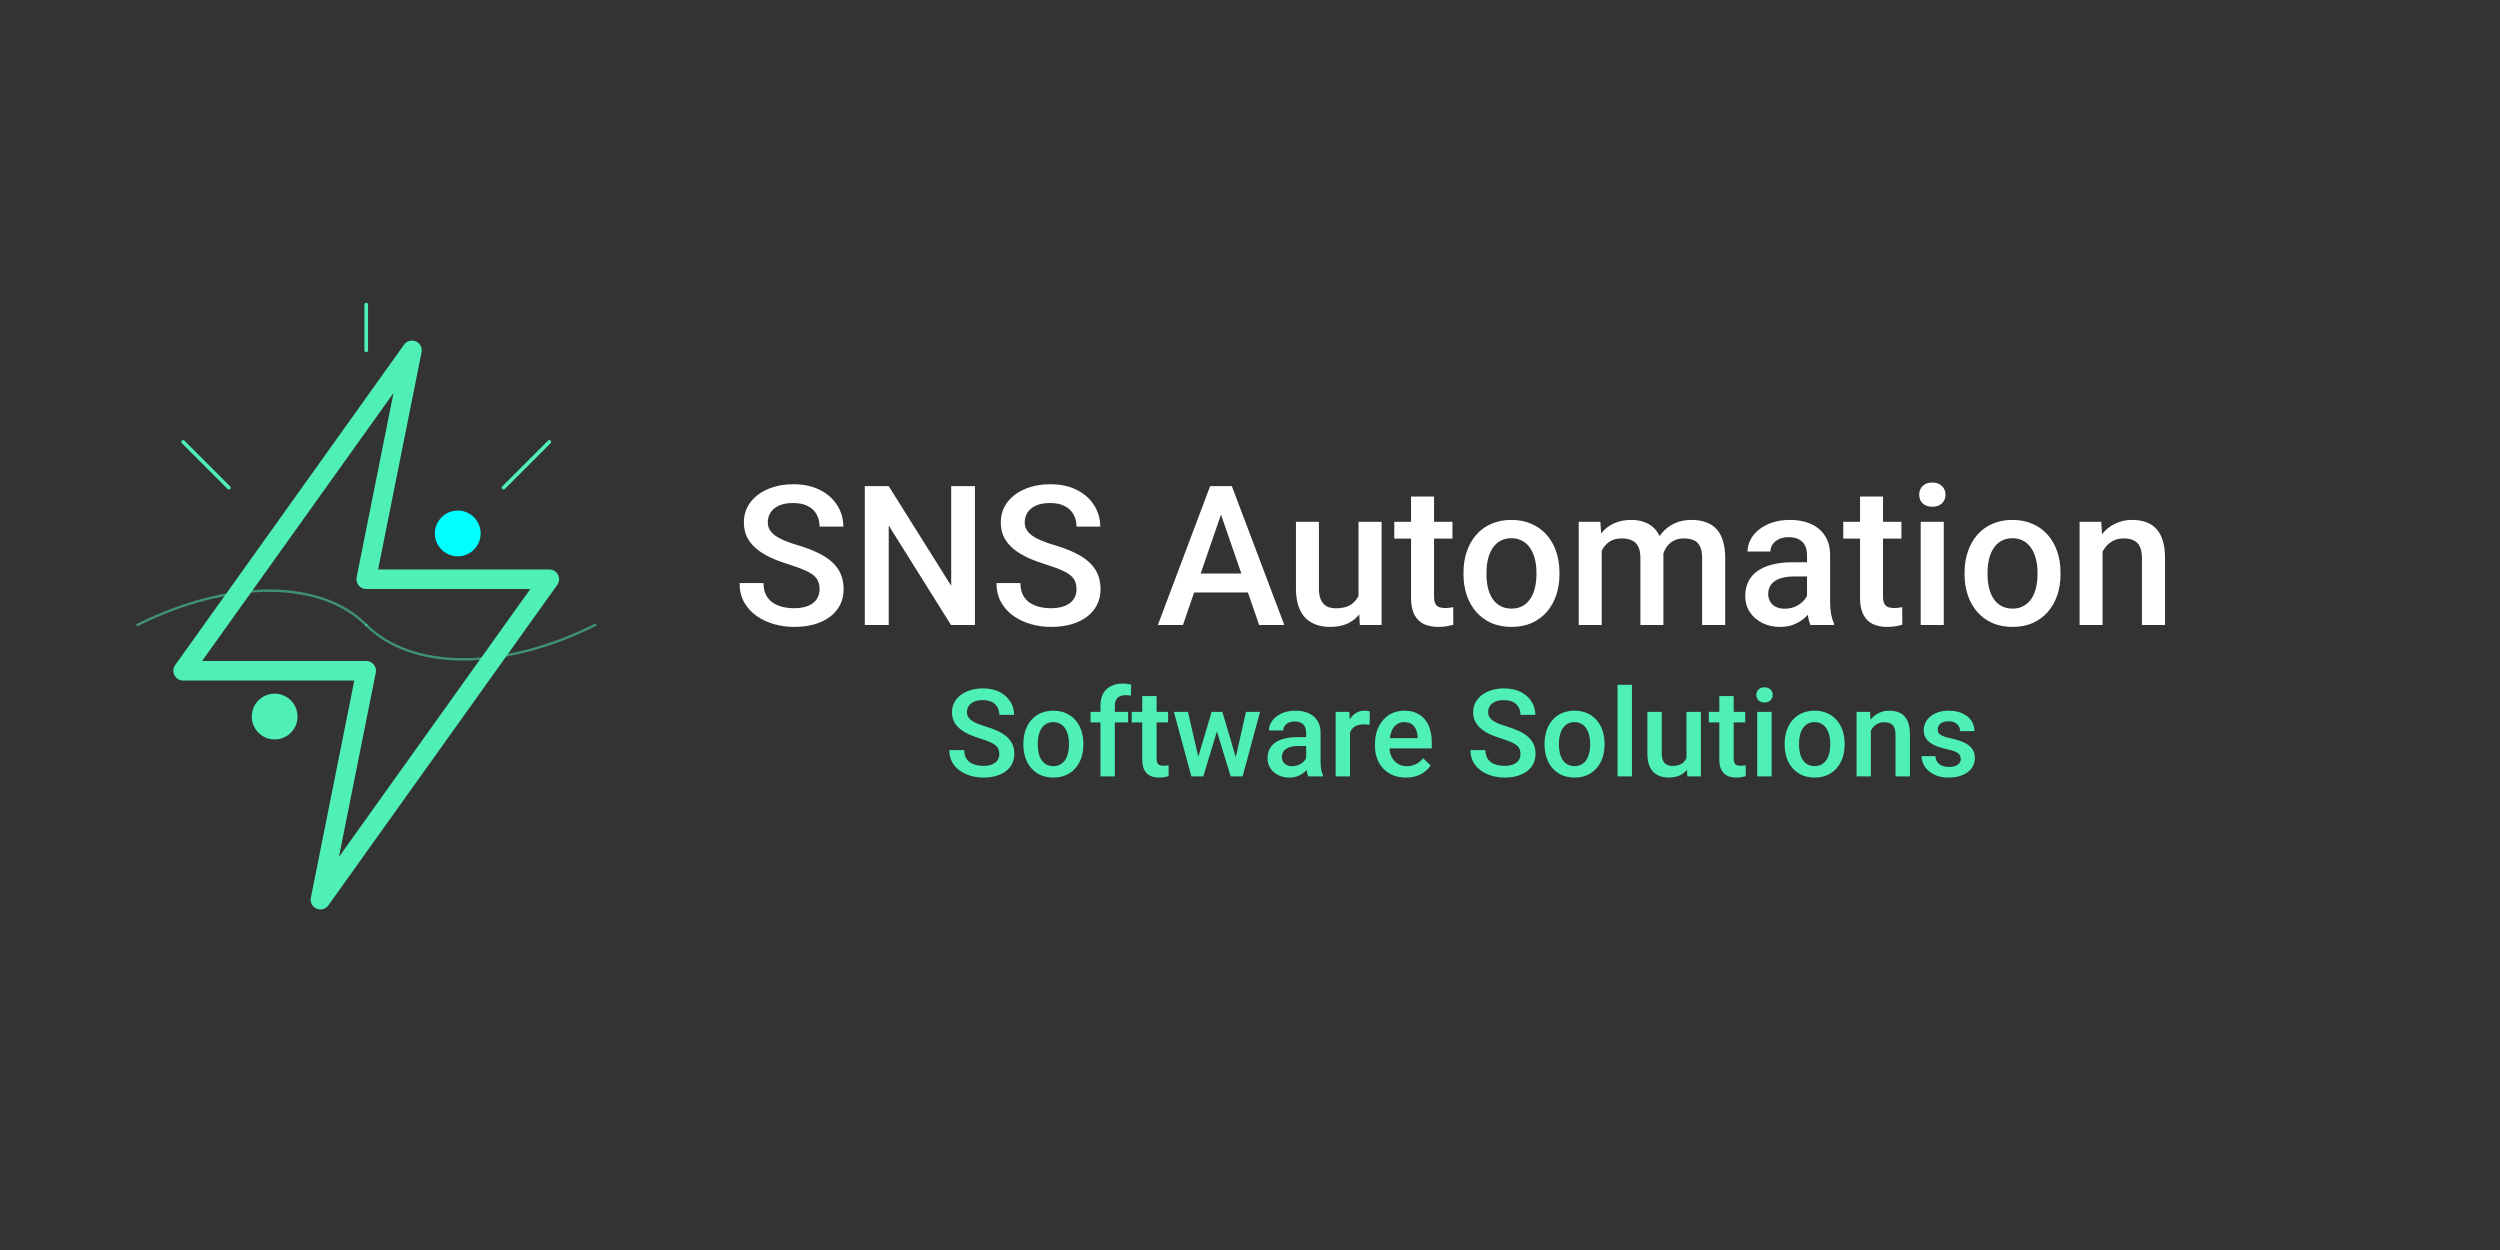 <svg width="1024" height="512" viewBox="0 0 1024 512" fill="none" xmlns="http://www.w3.org/2000/svg">
<rect x="0" y="0" width="1024" height="512" fill="#333333" stroke="none"/>
<path d="M335.703 241.352C335.703 240.18 335.521 239.138 335.156 238.227C334.818 237.315 334.206 236.482 333.32 235.727C332.435 234.971 331.185 234.242 329.57 233.539C327.982 232.81 325.951 232.068 323.477 231.312C320.768 230.479 318.268 229.555 315.977 228.539C313.711 227.497 311.732 226.299 310.039 224.945C308.346 223.565 307.031 221.99 306.094 220.219C305.156 218.422 304.688 216.352 304.688 214.008C304.688 211.69 305.169 209.581 306.133 207.68C307.122 205.779 308.516 204.138 310.312 202.758C312.135 201.352 314.284 200.271 316.758 199.516C319.232 198.734 321.966 198.344 324.961 198.344C329.18 198.344 332.812 199.125 335.859 200.688C338.932 202.25 341.289 204.346 342.93 206.977C344.596 209.607 345.43 212.51 345.43 215.688H335.703C335.703 213.812 335.299 212.159 334.492 210.727C333.711 209.268 332.513 208.122 330.898 207.289C329.31 206.456 327.292 206.039 324.844 206.039C322.526 206.039 320.599 206.391 319.062 207.094C317.526 207.797 316.38 208.747 315.625 209.945C314.87 211.143 314.492 212.497 314.492 214.008C314.492 215.076 314.74 216.052 315.234 216.938C315.729 217.797 316.484 218.604 317.5 219.359C318.516 220.089 319.792 220.779 321.328 221.43C322.865 222.081 324.674 222.706 326.758 223.305C329.909 224.242 332.656 225.284 335 226.43C337.344 227.549 339.297 228.826 340.859 230.258C342.422 231.69 343.594 233.318 344.375 235.141C345.156 236.938 345.547 238.982 345.547 241.273C345.547 243.669 345.065 245.831 344.102 247.758C343.138 249.659 341.758 251.286 339.961 252.641C338.19 253.969 336.055 254.997 333.555 255.727C331.081 256.43 328.32 256.781 325.273 256.781C322.539 256.781 319.844 256.417 317.188 255.688C314.557 254.958 312.161 253.852 310 252.367C307.839 250.857 306.12 248.982 304.844 246.742C303.568 244.477 302.93 241.833 302.93 238.812H312.734C312.734 240.661 313.047 242.237 313.672 243.539C314.323 244.841 315.221 245.909 316.367 246.742C317.513 247.549 318.841 248.148 320.352 248.539C321.888 248.93 323.529 249.125 325.273 249.125C327.565 249.125 329.479 248.799 331.016 248.148C332.578 247.497 333.75 246.586 334.531 245.414C335.312 244.242 335.703 242.888 335.703 241.352ZM399.336 199.125V256H389.531L364.023 215.258V256H354.219V199.125H364.023L389.609 239.945V199.125H399.336ZM440.938 241.352C440.938 240.18 440.755 239.138 440.391 238.227C440.052 237.315 439.44 236.482 438.555 235.727C437.669 234.971 436.419 234.242 434.805 233.539C433.216 232.81 431.185 232.068 428.711 231.312C426.003 230.479 423.503 229.555 421.211 228.539C418.945 227.497 416.966 226.299 415.273 224.945C413.581 223.565 412.266 221.99 411.328 220.219C410.391 218.422 409.922 216.352 409.922 214.008C409.922 211.69 410.404 209.581 411.367 207.68C412.357 205.779 413.75 204.138 415.547 202.758C417.37 201.352 419.518 200.271 421.992 199.516C424.466 198.734 427.201 198.344 430.195 198.344C434.414 198.344 438.047 199.125 441.094 200.688C444.167 202.25 446.523 204.346 448.164 206.977C449.831 209.607 450.664 212.51 450.664 215.688H440.938C440.938 213.812 440.534 212.159 439.727 210.727C438.945 209.268 437.747 208.122 436.133 207.289C434.544 206.456 432.526 206.039 430.078 206.039C427.76 206.039 425.833 206.391 424.297 207.094C422.76 207.797 421.615 208.747 420.859 209.945C420.104 211.143 419.727 212.497 419.727 214.008C419.727 215.076 419.974 216.052 420.469 216.938C420.964 217.797 421.719 218.604 422.734 219.359C423.75 220.089 425.026 220.779 426.562 221.43C428.099 222.081 429.909 222.706 431.992 223.305C435.143 224.242 437.891 225.284 440.234 226.43C442.578 227.549 444.531 228.826 446.094 230.258C447.656 231.69 448.828 233.318 449.609 235.141C450.391 236.938 450.781 238.982 450.781 241.273C450.781 243.669 450.299 245.831 449.336 247.758C448.372 249.659 446.992 251.286 445.195 252.641C443.424 253.969 441.289 254.997 438.789 255.727C436.315 256.43 433.555 256.781 430.508 256.781C427.773 256.781 425.078 256.417 422.422 255.688C419.792 254.958 417.396 253.852 415.234 252.367C413.073 250.857 411.354 248.982 410.078 246.742C408.802 244.477 408.164 241.833 408.164 238.812H417.969C417.969 240.661 418.281 242.237 418.906 243.539C419.557 244.841 420.456 245.909 421.602 246.742C422.747 247.549 424.076 248.148 425.586 248.539C427.122 248.93 428.763 249.125 430.508 249.125C432.799 249.125 434.714 248.799 436.25 248.148C437.812 247.497 438.984 246.586 439.766 245.414C440.547 244.242 440.938 242.888 440.938 241.352ZM501.523 206.703L484.531 256H474.258L495.664 199.125H502.227L501.523 206.703ZM515.742 256L498.711 206.703L497.969 199.125H504.57L526.055 256H515.742ZM514.922 234.906V242.68H483.984V234.906H514.922ZM556.445 246.039V213.734H565.898V256H556.992L556.445 246.039ZM557.773 237.25L560.938 237.172C560.938 240.01 560.625 242.628 560 245.023C559.375 247.393 558.411 249.464 557.109 251.234C555.807 252.979 554.141 254.346 552.109 255.336C550.078 256.299 547.643 256.781 544.805 256.781C542.747 256.781 540.859 256.482 539.141 255.883C537.422 255.284 535.938 254.359 534.688 253.109C533.464 251.859 532.513 250.232 531.836 248.227C531.159 246.221 530.82 243.826 530.82 241.039V213.734H540.234V241.117C540.234 242.654 540.417 243.943 540.781 244.984C541.146 246 541.641 246.82 542.266 247.445C542.891 248.07 543.62 248.513 544.453 248.773C545.286 249.034 546.172 249.164 547.109 249.164C549.792 249.164 551.901 248.643 553.438 247.602C555 246.534 556.107 245.102 556.758 243.305C557.435 241.508 557.773 239.49 557.773 237.25ZM594.922 213.734V220.609H571.094V213.734H594.922ZM577.969 203.383H587.383V244.32C587.383 245.622 587.565 246.625 587.93 247.328C588.32 248.005 588.854 248.461 589.531 248.695C590.208 248.93 591.003 249.047 591.914 249.047C592.565 249.047 593.19 249.008 593.789 248.93C594.388 248.852 594.87 248.773 595.234 248.695L595.273 255.883C594.492 256.117 593.581 256.326 592.539 256.508C591.523 256.69 590.352 256.781 589.023 256.781C586.862 256.781 584.948 256.404 583.281 255.648C581.615 254.867 580.312 253.604 579.375 251.859C578.438 250.115 577.969 247.797 577.969 244.906V203.383ZM599.453 235.336V234.438C599.453 231.391 599.896 228.565 600.781 225.961C601.667 223.331 602.943 221.052 604.609 219.125C606.302 217.172 608.359 215.661 610.781 214.594C613.229 213.5 615.99 212.953 619.062 212.953C622.161 212.953 624.922 213.5 627.344 214.594C629.792 215.661 631.862 217.172 633.555 219.125C635.247 221.052 636.536 223.331 637.422 225.961C638.307 228.565 638.75 231.391 638.75 234.438V235.336C638.75 238.383 638.307 241.208 637.422 243.812C636.536 246.417 635.247 248.695 633.555 250.648C631.862 252.576 629.805 254.086 627.383 255.18C624.961 256.247 622.214 256.781 619.141 256.781C616.042 256.781 613.268 256.247 610.82 255.18C608.398 254.086 606.341 252.576 604.648 250.648C602.956 248.695 601.667 246.417 600.781 243.812C599.896 241.208 599.453 238.383 599.453 235.336ZM608.867 234.438V235.336C608.867 237.237 609.062 239.034 609.453 240.727C609.844 242.419 610.456 243.904 611.289 245.18C612.122 246.456 613.19 247.458 614.492 248.188C615.794 248.917 617.344 249.281 619.141 249.281C620.885 249.281 622.396 248.917 623.672 248.188C624.974 247.458 626.042 246.456 626.875 245.18C627.708 243.904 628.32 242.419 628.711 240.727C629.128 239.034 629.336 237.237 629.336 235.336V234.438C629.336 232.562 629.128 230.792 628.711 229.125C628.32 227.432 627.695 225.935 626.836 224.633C626.003 223.331 624.935 222.315 623.633 221.586C622.357 220.831 620.833 220.453 619.062 220.453C617.292 220.453 615.755 220.831 614.453 221.586C613.177 222.315 612.122 223.331 611.289 224.633C610.456 225.935 609.844 227.432 609.453 229.125C609.062 230.792 608.867 232.562 608.867 234.438ZM656.055 222.328V256H646.641V213.734H655.508L656.055 222.328ZM654.531 233.305L651.328 233.266C651.328 230.349 651.693 227.654 652.422 225.18C653.151 222.706 654.219 220.557 655.625 218.734C657.031 216.885 658.776 215.466 660.859 214.477C662.969 213.461 665.404 212.953 668.164 212.953C670.091 212.953 671.849 213.24 673.438 213.812C675.052 214.359 676.445 215.232 677.617 216.43C678.815 217.628 679.727 219.164 680.352 221.039C681.003 222.914 681.328 225.18 681.328 227.836V256H671.914V228.656C671.914 226.599 671.602 224.984 670.977 223.812C670.378 222.641 669.505 221.807 668.359 221.312C667.24 220.792 665.898 220.531 664.336 220.531C662.565 220.531 661.055 220.87 659.805 221.547C658.581 222.224 657.578 223.148 656.797 224.32C656.016 225.492 655.443 226.846 655.078 228.383C654.714 229.919 654.531 231.56 654.531 233.305ZM680.742 230.805L676.328 231.781C676.328 229.229 676.68 226.82 677.383 224.555C678.112 222.263 679.167 220.258 680.547 218.539C681.953 216.794 683.685 215.427 685.742 214.438C687.799 213.448 690.156 212.953 692.812 212.953C694.974 212.953 696.901 213.253 698.594 213.852C700.312 214.424 701.771 215.336 702.969 216.586C704.167 217.836 705.078 219.464 705.703 221.469C706.328 223.448 706.641 225.844 706.641 228.656V256H697.188V228.617C697.188 226.482 696.875 224.828 696.25 223.656C695.651 222.484 694.792 221.677 693.672 221.234C692.552 220.766 691.211 220.531 689.648 220.531C688.19 220.531 686.901 220.805 685.781 221.352C684.688 221.872 683.763 222.615 683.008 223.578C682.253 224.516 681.68 225.596 681.289 226.82C680.924 228.044 680.742 229.372 680.742 230.805ZM740.156 247.523V227.367C740.156 225.857 739.883 224.555 739.336 223.461C738.789 222.367 737.956 221.521 736.836 220.922C735.742 220.323 734.362 220.023 732.695 220.023C731.159 220.023 729.831 220.284 728.711 220.805C727.591 221.326 726.719 222.029 726.094 222.914C725.469 223.799 725.156 224.802 725.156 225.922H715.781C715.781 224.255 716.185 222.641 716.992 221.078C717.799 219.516 718.971 218.122 720.508 216.898C722.044 215.674 723.88 214.711 726.016 214.008C728.151 213.305 730.547 212.953 733.203 212.953C736.38 212.953 739.193 213.487 741.641 214.555C744.115 215.622 746.055 217.237 747.461 219.398C748.893 221.534 749.609 224.216 749.609 227.445V246.234C749.609 248.161 749.74 249.893 750 251.43C750.286 252.94 750.69 254.255 751.211 255.375V256H741.562C741.12 254.984 740.768 253.695 740.508 252.133C740.273 250.544 740.156 249.008 740.156 247.523ZM741.523 230.297L741.602 236.117H734.844C733.099 236.117 731.562 236.286 730.234 236.625C728.906 236.938 727.799 237.406 726.914 238.031C726.029 238.656 725.365 239.411 724.922 240.297C724.479 241.182 724.258 242.185 724.258 243.305C724.258 244.424 724.518 245.453 725.039 246.391C725.56 247.302 726.315 248.018 727.305 248.539C728.32 249.06 729.544 249.32 730.977 249.32C732.904 249.32 734.583 248.93 736.016 248.148C737.474 247.341 738.62 246.365 739.453 245.219C740.286 244.047 740.729 242.94 740.781 241.898L743.828 246.078C743.516 247.146 742.982 248.292 742.227 249.516C741.471 250.74 740.482 251.911 739.258 253.031C738.06 254.125 736.615 255.023 734.922 255.727C733.255 256.43 731.328 256.781 729.141 256.781C726.38 256.781 723.919 256.234 721.758 255.141C719.596 254.021 717.904 252.523 716.68 250.648C715.456 248.747 714.844 246.599 714.844 244.203C714.844 241.964 715.26 239.984 716.094 238.266C716.953 236.521 718.203 235.062 719.844 233.891C721.51 232.719 723.542 231.833 725.938 231.234C728.333 230.609 731.068 230.297 734.141 230.297H741.523ZM778.828 213.734V220.609H755V213.734H778.828ZM761.875 203.383H771.289V244.32C771.289 245.622 771.471 246.625 771.836 247.328C772.227 248.005 772.76 248.461 773.438 248.695C774.115 248.93 774.909 249.047 775.82 249.047C776.471 249.047 777.096 249.008 777.695 248.93C778.294 248.852 778.776 248.773 779.141 248.695L779.18 255.883C778.398 256.117 777.487 256.326 776.445 256.508C775.43 256.69 774.258 256.781 772.93 256.781C770.768 256.781 768.854 256.404 767.188 255.648C765.521 254.867 764.219 253.604 763.281 251.859C762.344 250.115 761.875 247.797 761.875 244.906V203.383ZM796.172 213.734V256H786.719V213.734H796.172ZM786.094 202.641C786.094 201.208 786.562 200.023 787.5 199.086C788.464 198.122 789.792 197.641 791.484 197.641C793.151 197.641 794.466 198.122 795.43 199.086C796.393 200.023 796.875 201.208 796.875 202.641C796.875 204.047 796.393 205.219 795.43 206.156C794.466 207.094 793.151 207.562 791.484 207.562C789.792 207.562 788.464 207.094 787.5 206.156C786.562 205.219 786.094 204.047 786.094 202.641ZM804.688 235.336V234.438C804.688 231.391 805.13 228.565 806.016 225.961C806.901 223.331 808.177 221.052 809.844 219.125C811.536 217.172 813.594 215.661 816.016 214.594C818.464 213.5 821.224 212.953 824.297 212.953C827.396 212.953 830.156 213.5 832.578 214.594C835.026 215.661 837.096 217.172 838.789 219.125C840.482 221.052 841.771 223.331 842.656 225.961C843.542 228.565 843.984 231.391 843.984 234.438V235.336C843.984 238.383 843.542 241.208 842.656 243.812C841.771 246.417 840.482 248.695 838.789 250.648C837.096 252.576 835.039 254.086 832.617 255.18C830.195 256.247 827.448 256.781 824.375 256.781C821.276 256.781 818.503 256.247 816.055 255.18C813.633 254.086 811.576 252.576 809.883 250.648C808.19 248.695 806.901 246.417 806.016 243.812C805.13 241.208 804.688 238.383 804.688 235.336ZM814.102 234.438V235.336C814.102 237.237 814.297 239.034 814.688 240.727C815.078 242.419 815.69 243.904 816.523 245.18C817.357 246.456 818.424 247.458 819.727 248.188C821.029 248.917 822.578 249.281 824.375 249.281C826.12 249.281 827.63 248.917 828.906 248.188C830.208 247.458 831.276 246.456 832.109 245.18C832.943 243.904 833.555 242.419 833.945 240.727C834.362 239.034 834.57 237.237 834.57 235.336V234.438C834.57 232.562 834.362 230.792 833.945 229.125C833.555 227.432 832.93 225.935 832.07 224.633C831.237 223.331 830.169 222.315 828.867 221.586C827.591 220.831 826.068 220.453 824.297 220.453C822.526 220.453 820.99 220.831 819.688 221.586C818.411 222.315 817.357 223.331 816.523 224.633C815.69 225.935 815.078 227.432 814.688 229.125C814.297 230.792 814.102 232.562 814.102 234.438ZM861.211 222.758V256H851.797V213.734H860.664L861.211 222.758ZM859.531 233.305L856.484 233.266C856.51 230.271 856.927 227.523 857.734 225.023C858.568 222.523 859.714 220.375 861.172 218.578C862.656 216.781 864.427 215.401 866.484 214.438C868.542 213.448 870.833 212.953 873.359 212.953C875.391 212.953 877.227 213.24 878.867 213.812C880.534 214.359 881.953 215.258 883.125 216.508C884.323 217.758 885.234 219.385 885.859 221.391C886.484 223.37 886.797 225.805 886.797 228.695V256H877.344V228.656C877.344 226.625 877.044 225.023 876.445 223.852C875.872 222.654 875.026 221.807 873.906 221.312C872.812 220.792 871.445 220.531 869.805 220.531C868.19 220.531 866.745 220.87 865.469 221.547C864.193 222.224 863.112 223.148 862.227 224.32C861.367 225.492 860.703 226.846 860.234 228.383C859.766 229.919 859.531 231.56 859.531 233.305Z" fill="white"/>
<path d="M168.75 143.5L75 274.75H150L131.25 368.5L225 237.25H150L168.75 143.5Z" stroke="#4EF0B5" stroke-width="8" stroke-linecap="round" stroke-linejoin="round"/>
<path d="M187.5 227.875C192.678 227.875 196.875 223.678 196.875 218.5C196.875 213.322 192.678 209.125 187.5 209.125C182.322 209.125 178.125 213.322 178.125 218.5C178.125 223.678 182.322 227.875 187.5 227.875Z" fill="#00FFFF"/>
<path d="M112.5 302.875C117.678 302.875 121.875 298.678 121.875 293.5C121.875 288.322 117.678 284.125 112.5 284.125C107.322 284.125 103.125 288.322 103.125 293.5C103.125 298.678 107.322 302.875 112.5 302.875Z" fill="#4EF0B5"/>
<path opacity="0.5" d="M56.25 256C93.75 237.25 131.25 237.25 150 256" stroke="#4EF0B5" stroke-linecap="round"/>
<path opacity="0.5" d="M150 256C168.75 274.75 206.25 274.75 243.75 256" stroke="#4EF0B5" stroke-linecap="round"/>
<path d="M75 181L93.75 199.75M225 181L206.25 199.75M150 124.75V143.5" stroke="#4EF0B5" stroke-width="1.5" stroke-linecap="round"/>
<path d="M409.314 308.845C409.314 308.112 409.201 307.461 408.973 306.892C408.761 306.322 408.379 305.801 407.825 305.329C407.272 304.857 406.491 304.401 405.481 303.962C404.489 303.506 403.219 303.042 401.673 302.57C399.98 302.049 398.418 301.472 396.985 300.837C395.569 300.186 394.332 299.437 393.274 298.591C392.216 297.728 391.395 296.743 390.809 295.637C390.223 294.514 389.93 293.22 389.93 291.755C389.93 290.306 390.231 288.988 390.833 287.8C391.451 286.612 392.322 285.586 393.445 284.724C394.585 283.845 395.927 283.169 397.474 282.697C399.02 282.209 400.729 281.965 402.601 281.965C405.237 281.965 407.508 282.453 409.412 283.43C411.333 284.406 412.806 285.716 413.831 287.36C414.873 289.004 415.394 290.819 415.394 292.805H409.314C409.314 291.633 409.062 290.599 408.558 289.704C408.069 288.793 407.321 288.076 406.312 287.556C405.319 287.035 404.057 286.774 402.527 286.774C401.079 286.774 399.874 286.994 398.914 287.434C397.954 287.873 397.238 288.467 396.766 289.216C396.294 289.965 396.058 290.811 396.058 291.755C396.058 292.422 396.212 293.033 396.521 293.586C396.831 294.123 397.303 294.628 397.938 295.1C398.572 295.555 399.37 295.987 400.33 296.394C401.29 296.8 402.422 297.191 403.724 297.565C405.693 298.151 407.41 298.802 408.875 299.519C410.34 300.218 411.561 301.016 412.537 301.911C413.514 302.806 414.246 303.824 414.734 304.963C415.223 306.086 415.467 307.364 415.467 308.796C415.467 310.293 415.166 311.644 414.563 312.849C413.961 314.037 413.099 315.054 411.976 315.9C410.869 316.73 409.534 317.373 407.972 317.829C406.425 318.269 404.7 318.488 402.796 318.488C401.087 318.488 399.402 318.26 397.742 317.805C396.098 317.349 394.601 316.657 393.25 315.729C391.899 314.785 390.825 313.614 390.027 312.214C389.23 310.798 388.831 309.146 388.831 307.258H394.959C394.959 308.413 395.154 309.398 395.545 310.212C395.952 311.026 396.513 311.693 397.229 312.214C397.946 312.718 398.776 313.093 399.72 313.337C400.68 313.581 401.705 313.703 402.796 313.703C404.228 313.703 405.424 313.5 406.385 313.093C407.361 312.686 408.094 312.116 408.582 311.384C409.07 310.651 409.314 309.805 409.314 308.845ZM419.178 305.085V304.523C419.178 302.619 419.454 300.853 420.008 299.226C420.561 297.582 421.359 296.158 422.4 294.953C423.458 293.732 424.744 292.788 426.258 292.121C427.788 291.438 429.513 291.096 431.434 291.096C433.37 291.096 435.096 291.438 436.609 292.121C438.139 292.788 439.433 293.732 440.491 294.953C441.549 296.158 442.355 297.582 442.908 299.226C443.462 300.853 443.738 302.619 443.738 304.523V305.085C443.738 306.989 443.462 308.755 442.908 310.383C442.355 312.01 441.549 313.435 440.491 314.655C439.433 315.86 438.147 316.804 436.634 317.487C435.12 318.155 433.403 318.488 431.482 318.488C429.546 318.488 427.812 318.155 426.282 317.487C424.769 316.804 423.483 315.86 422.425 314.655C421.367 313.435 420.561 312.01 420.008 310.383C419.454 308.755 419.178 306.989 419.178 305.085ZM425.062 304.523V305.085C425.062 306.273 425.184 307.396 425.428 308.454C425.672 309.512 426.054 310.44 426.575 311.237C427.096 312.035 427.763 312.661 428.577 313.117C429.391 313.573 430.359 313.801 431.482 313.801C432.573 313.801 433.517 313.573 434.314 313.117C435.128 312.661 435.796 312.035 436.316 311.237C436.837 310.44 437.22 309.512 437.464 308.454C437.724 307.396 437.854 306.273 437.854 305.085V304.523C437.854 303.352 437.724 302.245 437.464 301.203C437.22 300.145 436.829 299.209 436.292 298.396C435.771 297.582 435.104 296.947 434.29 296.491C433.493 296.019 432.54 295.783 431.434 295.783C430.327 295.783 429.367 296.019 428.553 296.491C427.755 296.947 427.096 297.582 426.575 298.396C426.054 299.209 425.672 300.145 425.428 301.203C425.184 302.245 425.062 303.352 425.062 304.523ZM456.629 318H450.745V289.045C450.745 287.076 451.111 285.424 451.844 284.089C452.592 282.738 453.659 281.721 455.042 281.037C456.425 280.337 458.061 279.987 459.949 279.987C460.535 279.987 461.113 280.028 461.683 280.109C462.252 280.174 462.806 280.28 463.343 280.427L463.196 284.968C462.871 284.886 462.513 284.829 462.122 284.797C461.748 284.764 461.341 284.748 460.901 284.748C460.006 284.748 459.233 284.919 458.582 285.261C457.947 285.586 457.459 286.066 457.117 286.701C456.792 287.336 456.629 288.117 456.629 289.045V318ZM462.073 291.584V295.881H446.692V291.584H462.073ZM478.455 291.584V295.881H463.562V291.584H478.455ZM467.859 285.114H473.743V310.7C473.743 311.514 473.857 312.141 474.085 312.58C474.329 313.003 474.663 313.288 475.086 313.435C475.509 313.581 476.006 313.654 476.575 313.654C476.982 313.654 477.373 313.63 477.747 313.581C478.121 313.532 478.423 313.483 478.65 313.435L478.675 317.927C478.187 318.073 477.617 318.203 476.966 318.317C476.331 318.431 475.599 318.488 474.769 318.488C473.418 318.488 472.221 318.252 471.18 317.78C470.138 317.292 469.324 316.503 468.738 315.412C468.152 314.322 467.859 312.873 467.859 311.066V285.114ZM490.174 312.141L496.277 291.584H500.037L499.012 297.736L492.859 318H489.49L490.174 312.141ZM486.585 291.584L491.346 312.238L491.736 318H487.977L480.823 291.584H486.585ZM505.75 311.994L510.364 291.584H516.102L508.973 318H505.213L505.75 311.994ZM500.672 291.584L506.702 311.896L507.459 318H504.09L497.864 297.712L496.839 291.584H500.672ZM534.998 312.702V300.104C534.998 299.16 534.827 298.347 534.485 297.663C534.144 296.979 533.623 296.451 532.923 296.076C532.239 295.702 531.377 295.515 530.335 295.515C529.375 295.515 528.545 295.677 527.845 296.003C527.145 296.328 526.6 296.768 526.209 297.321C525.818 297.875 525.623 298.501 525.623 299.201H519.764C519.764 298.16 520.016 297.15 520.521 296.174C521.025 295.197 521.757 294.326 522.718 293.562C523.678 292.797 524.826 292.194 526.16 291.755C527.495 291.315 528.992 291.096 530.652 291.096C532.638 291.096 534.396 291.429 535.926 292.097C537.472 292.764 538.685 293.773 539.563 295.124C540.459 296.459 540.906 298.135 540.906 300.153V311.896C540.906 313.101 540.988 314.183 541.15 315.144C541.329 316.088 541.582 316.91 541.907 317.609V318H535.877C535.6 317.365 535.381 316.56 535.218 315.583C535.071 314.59 534.998 313.63 534.998 312.702ZM535.853 301.936L535.901 305.573H531.678C530.587 305.573 529.627 305.679 528.797 305.891C527.967 306.086 527.275 306.379 526.722 306.77C526.168 307.16 525.753 307.632 525.477 308.186C525.2 308.739 525.062 309.366 525.062 310.065C525.062 310.765 525.224 311.408 525.55 311.994C525.875 312.564 526.347 313.011 526.966 313.337C527.601 313.662 528.366 313.825 529.261 313.825C530.465 313.825 531.515 313.581 532.41 313.093C533.322 312.588 534.038 311.978 534.559 311.262C535.079 310.529 535.356 309.838 535.389 309.187L537.293 311.799C537.098 312.466 536.764 313.182 536.292 313.947C535.82 314.712 535.201 315.445 534.437 316.145C533.688 316.828 532.785 317.39 531.727 317.829C530.685 318.269 529.48 318.488 528.113 318.488C526.388 318.488 524.85 318.146 523.499 317.463C522.148 316.763 521.09 315.827 520.325 314.655C519.56 313.467 519.178 312.124 519.178 310.627C519.178 309.227 519.438 307.99 519.959 306.916C520.496 305.826 521.277 304.914 522.303 304.182C523.344 303.449 524.614 302.896 526.111 302.521C527.609 302.131 529.318 301.936 531.238 301.936H535.853ZM552.967 296.613V318H547.083V291.584H552.698L552.967 296.613ZM561.048 291.413L560.999 296.882C560.641 296.817 560.25 296.768 559.827 296.735C559.42 296.703 559.013 296.687 558.606 296.687C557.597 296.687 556.71 296.833 555.945 297.126C555.18 297.403 554.537 297.81 554.017 298.347C553.512 298.868 553.121 299.502 552.845 300.251C552.568 301 552.405 301.838 552.356 302.766L551.014 302.863C551.014 301.203 551.176 299.665 551.502 298.249C551.827 296.833 552.316 295.588 552.967 294.514C553.634 293.439 554.464 292.601 555.457 291.999C556.466 291.397 557.63 291.096 558.948 291.096C559.306 291.096 559.689 291.128 560.096 291.193C560.519 291.258 560.836 291.332 561.048 291.413ZM575.892 318.488C573.938 318.488 572.173 318.171 570.594 317.536C569.031 316.885 567.697 315.982 566.59 314.826C565.499 313.671 564.661 312.312 564.075 310.749C563.489 309.187 563.196 307.502 563.196 305.695V304.719C563.196 302.652 563.497 300.78 564.1 299.104C564.702 297.427 565.54 295.995 566.614 294.807C567.688 293.602 568.958 292.683 570.423 292.048C571.888 291.413 573.475 291.096 575.184 291.096C577.072 291.096 578.724 291.413 580.14 292.048C581.556 292.683 582.728 293.578 583.655 294.733C584.599 295.873 585.299 297.232 585.755 298.811C586.227 300.389 586.463 302.131 586.463 304.035V306.55H566.053V302.326H580.652V301.862C580.62 300.804 580.408 299.812 580.018 298.884C579.643 297.956 579.065 297.207 578.284 296.638C577.503 296.068 576.461 295.783 575.159 295.783C574.183 295.783 573.312 295.995 572.547 296.418C571.798 296.825 571.172 297.419 570.667 298.2C570.162 298.981 569.772 299.925 569.495 301.032C569.235 302.123 569.104 303.352 569.104 304.719V305.695C569.104 306.851 569.259 307.925 569.568 308.918C569.894 309.895 570.366 310.749 570.984 311.481C571.603 312.214 572.352 312.792 573.23 313.215C574.109 313.622 575.11 313.825 576.233 313.825C577.649 313.825 578.911 313.54 580.018 312.971C581.124 312.401 582.085 311.595 582.898 310.554L585.999 313.557C585.429 314.387 584.689 315.184 583.777 315.949C582.866 316.698 581.751 317.308 580.433 317.78C579.131 318.252 577.617 318.488 575.892 318.488ZM622.791 308.845C622.791 308.112 622.677 307.461 622.449 306.892C622.238 306.322 621.855 305.801 621.302 305.329C620.748 304.857 619.967 304.401 618.958 303.962C617.965 303.506 616.696 303.042 615.149 302.57C613.457 302.049 611.894 301.472 610.462 300.837C609.046 300.186 607.809 299.437 606.751 298.591C605.693 297.728 604.871 296.743 604.285 295.637C603.699 294.514 603.406 293.22 603.406 291.755C603.406 290.306 603.707 288.988 604.31 287.8C604.928 286.612 605.799 285.586 606.922 284.724C608.061 283.845 609.404 283.169 610.95 282.697C612.496 282.209 614.205 281.965 616.077 281.965C618.714 281.965 620.984 282.453 622.889 283.43C624.809 284.406 626.282 285.716 627.308 287.36C628.349 289.004 628.87 290.819 628.87 292.805H622.791C622.791 291.633 622.539 290.599 622.034 289.704C621.546 288.793 620.797 288.076 619.788 287.556C618.795 287.035 617.534 286.774 616.004 286.774C614.555 286.774 613.351 286.994 612.391 287.434C611.43 287.873 610.714 288.467 610.242 289.216C609.77 289.965 609.534 290.811 609.534 291.755C609.534 292.422 609.689 293.033 609.998 293.586C610.307 294.123 610.779 294.628 611.414 295.1C612.049 295.555 612.846 295.987 613.807 296.394C614.767 296.8 615.898 297.191 617.2 297.565C619.17 298.151 620.887 298.802 622.352 299.519C623.816 300.218 625.037 301.016 626.014 301.911C626.99 302.806 627.723 303.824 628.211 304.963C628.699 306.086 628.943 307.364 628.943 308.796C628.943 310.293 628.642 311.644 628.04 312.849C627.438 314.037 626.575 315.054 625.452 315.9C624.345 316.73 623.011 317.373 621.448 317.829C619.902 318.269 618.177 318.488 616.272 318.488C614.563 318.488 612.879 318.26 611.219 317.805C609.575 317.349 608.077 316.657 606.727 315.729C605.376 314.785 604.301 313.614 603.504 312.214C602.706 310.798 602.308 309.146 602.308 307.258H608.436C608.436 308.413 608.631 309.398 609.021 310.212C609.428 311.026 609.99 311.693 610.706 312.214C611.422 312.718 612.252 313.093 613.196 313.337C614.157 313.581 615.182 313.703 616.272 313.703C617.705 313.703 618.901 313.5 619.861 313.093C620.838 312.686 621.57 312.116 622.059 311.384C622.547 310.651 622.791 309.805 622.791 308.845ZM632.654 305.085V304.523C632.654 302.619 632.931 300.853 633.484 299.226C634.038 297.582 634.835 296.158 635.877 294.953C636.935 293.732 638.221 292.788 639.734 292.121C641.264 291.438 642.99 291.096 644.91 291.096C646.847 291.096 648.572 291.438 650.086 292.121C651.616 292.788 652.91 293.732 653.968 294.953C655.026 296.158 655.831 297.582 656.385 299.226C656.938 300.853 657.215 302.619 657.215 304.523V305.085C657.215 306.989 656.938 308.755 656.385 310.383C655.831 312.01 655.026 313.435 653.968 314.655C652.91 315.86 651.624 316.804 650.11 317.487C648.597 318.155 646.88 318.488 644.959 318.488C643.022 318.488 641.289 318.155 639.759 317.487C638.245 316.804 636.959 315.86 635.901 314.655C634.843 313.435 634.038 312.01 633.484 310.383C632.931 308.755 632.654 306.989 632.654 305.085ZM638.538 304.523V305.085C638.538 306.273 638.66 307.396 638.904 308.454C639.148 309.512 639.531 310.44 640.052 311.237C640.573 312.035 641.24 312.661 642.054 313.117C642.868 313.573 643.836 313.801 644.959 313.801C646.049 313.801 646.993 313.573 647.791 313.117C648.605 312.661 649.272 312.035 649.793 311.237C650.314 310.44 650.696 309.512 650.94 308.454C651.201 307.396 651.331 306.273 651.331 305.085V304.523C651.331 303.352 651.201 302.245 650.94 301.203C650.696 300.145 650.306 299.209 649.769 298.396C649.248 297.582 648.58 296.947 647.767 296.491C646.969 296.019 646.017 295.783 644.91 295.783C643.803 295.783 642.843 296.019 642.029 296.491C641.232 296.947 640.573 297.582 640.052 298.396C639.531 299.209 639.148 300.145 638.904 301.203C638.66 302.245 638.538 303.352 638.538 304.523ZM668.445 280.5V318H662.537V280.5H668.445ZM690.784 311.774V291.584H696.692V318H691.126L690.784 311.774ZM691.614 306.281L693.592 306.232C693.592 308.007 693.396 309.642 693.006 311.14C692.615 312.621 692.013 313.915 691.199 315.021C690.385 316.112 689.344 316.966 688.074 317.585C686.805 318.187 685.283 318.488 683.509 318.488C682.223 318.488 681.043 318.301 679.969 317.927C678.895 317.552 677.967 316.975 677.186 316.193C676.421 315.412 675.826 314.395 675.403 313.142C674.98 311.888 674.769 310.391 674.769 308.649V291.584H680.652V308.698C680.652 309.659 680.766 310.464 680.994 311.115C681.222 311.75 681.531 312.263 681.922 312.653C682.312 313.044 682.768 313.321 683.289 313.483C683.81 313.646 684.363 313.728 684.949 313.728C686.626 313.728 687.944 313.402 688.904 312.751C689.881 312.084 690.573 311.188 690.979 310.065C691.403 308.942 691.614 307.681 691.614 306.281ZM714.832 291.584V295.881H699.939V291.584H714.832ZM704.236 285.114H710.12V310.7C710.12 311.514 710.234 312.141 710.462 312.58C710.706 313.003 711.04 313.288 711.463 313.435C711.886 313.581 712.382 313.654 712.952 313.654C713.359 313.654 713.75 313.63 714.124 313.581C714.498 313.532 714.799 313.483 715.027 313.435L715.052 317.927C714.563 318.073 713.994 318.203 713.343 318.317C712.708 318.431 711.976 318.488 711.146 318.488C709.795 318.488 708.598 318.252 707.557 317.78C706.515 317.292 705.701 316.503 705.115 315.412C704.529 314.322 704.236 312.873 704.236 311.066V285.114ZM725.672 291.584V318H719.764V291.584H725.672ZM719.373 284.65C719.373 283.755 719.666 283.015 720.252 282.429C720.854 281.826 721.684 281.525 722.742 281.525C723.784 281.525 724.606 281.826 725.208 282.429C725.81 283.015 726.111 283.755 726.111 284.65C726.111 285.529 725.81 286.262 725.208 286.848C724.606 287.434 723.784 287.727 722.742 287.727C721.684 287.727 720.854 287.434 720.252 286.848C719.666 286.262 719.373 285.529 719.373 284.65ZM730.994 305.085V304.523C730.994 302.619 731.271 300.853 731.824 299.226C732.378 297.582 733.175 296.158 734.217 294.953C735.275 293.732 736.561 292.788 738.074 292.121C739.604 291.438 741.329 291.096 743.25 291.096C745.187 291.096 746.912 291.438 748.426 292.121C749.956 292.788 751.25 293.732 752.308 294.953C753.366 296.158 754.171 297.582 754.725 299.226C755.278 300.853 755.555 302.619 755.555 304.523V305.085C755.555 306.989 755.278 308.755 754.725 310.383C754.171 312.01 753.366 313.435 752.308 314.655C751.25 315.86 749.964 316.804 748.45 317.487C746.937 318.155 745.219 318.488 743.299 318.488C741.362 318.488 739.629 318.155 738.099 317.487C736.585 316.804 735.299 315.86 734.241 314.655C733.183 313.435 732.378 312.01 731.824 310.383C731.271 308.755 730.994 306.989 730.994 305.085ZM736.878 304.523V305.085C736.878 306.273 737 307.396 737.244 308.454C737.488 309.512 737.871 310.44 738.392 311.237C738.912 312.035 739.58 312.661 740.394 313.117C741.207 313.573 742.176 313.801 743.299 313.801C744.389 313.801 745.333 313.573 746.131 313.117C746.945 312.661 747.612 312.035 748.133 311.237C748.654 310.44 749.036 309.512 749.28 308.454C749.541 307.396 749.671 306.273 749.671 305.085V304.523C749.671 303.352 749.541 302.245 749.28 301.203C749.036 300.145 748.646 299.209 748.108 298.396C747.588 297.582 746.92 296.947 746.106 296.491C745.309 296.019 744.357 295.783 743.25 295.783C742.143 295.783 741.183 296.019 740.369 296.491C739.572 296.947 738.912 297.582 738.392 298.396C737.871 299.209 737.488 300.145 737.244 301.203C737 302.245 736.878 303.352 736.878 304.523ZM766.321 297.224V318H760.438V291.584H765.979L766.321 297.224ZM765.271 303.815L763.367 303.791C763.383 301.919 763.644 300.202 764.148 298.64C764.669 297.077 765.385 295.734 766.297 294.611C767.225 293.488 768.331 292.626 769.617 292.023C770.903 291.405 772.335 291.096 773.914 291.096C775.184 291.096 776.331 291.275 777.356 291.633C778.398 291.975 779.285 292.536 780.018 293.317C780.766 294.099 781.336 295.116 781.727 296.369C782.117 297.606 782.312 299.128 782.312 300.935V318H776.404V300.91C776.404 299.641 776.217 298.64 775.843 297.907C775.485 297.159 774.956 296.63 774.256 296.32C773.572 295.995 772.718 295.832 771.692 295.832C770.683 295.832 769.78 296.044 768.982 296.467C768.185 296.89 767.509 297.468 766.956 298.2C766.419 298.933 766.004 299.779 765.711 300.739C765.418 301.7 765.271 302.725 765.271 303.815ZM803.138 310.847C803.138 310.261 802.991 309.732 802.698 309.26C802.405 308.771 801.844 308.332 801.014 307.941C800.2 307.551 798.995 307.193 797.4 306.867C796.001 306.558 794.715 306.192 793.543 305.769C792.387 305.329 791.395 304.8 790.564 304.182C789.734 303.563 789.091 302.831 788.636 301.984C788.18 301.138 787.952 300.161 787.952 299.055C787.952 297.98 788.188 296.963 788.66 296.003C789.132 295.043 789.808 294.196 790.687 293.464C791.565 292.731 792.632 292.154 793.885 291.73C795.154 291.307 796.57 291.096 798.133 291.096C800.346 291.096 802.243 291.47 803.821 292.219C805.416 292.951 806.637 293.952 807.483 295.222C808.33 296.475 808.753 297.891 808.753 299.47H802.869C802.869 298.77 802.69 298.119 802.332 297.517C801.99 296.898 801.469 296.402 800.77 296.027C800.07 295.637 799.191 295.441 798.133 295.441C797.124 295.441 796.285 295.604 795.618 295.93C794.967 296.239 794.479 296.646 794.153 297.15C793.844 297.655 793.689 298.208 793.689 298.811C793.689 299.25 793.771 299.649 793.934 300.007C794.113 300.349 794.406 300.666 794.812 300.959C795.219 301.236 795.773 301.496 796.473 301.74C797.189 301.984 798.084 302.22 799.158 302.448C801.176 302.871 802.91 303.417 804.358 304.084C805.823 304.735 806.946 305.581 807.728 306.623C808.509 307.648 808.899 308.951 808.899 310.529C808.899 311.701 808.647 312.775 808.143 313.752C807.654 314.712 806.938 315.55 805.994 316.267C805.05 316.966 803.919 317.512 802.601 317.902C801.299 318.293 799.834 318.488 798.206 318.488C795.813 318.488 793.787 318.065 792.127 317.219C790.467 316.356 789.205 315.257 788.343 313.923C787.496 312.572 787.073 311.172 787.073 309.724H792.762C792.827 310.814 793.128 311.685 793.665 312.336C794.218 312.971 794.902 313.435 795.716 313.728C796.546 314.004 797.4 314.143 798.279 314.143C799.337 314.143 800.224 314.004 800.94 313.728C801.657 313.435 802.202 313.044 802.576 312.556C802.951 312.051 803.138 311.481 803.138 310.847Z" fill="#4EF0B5"/>
</svg>
